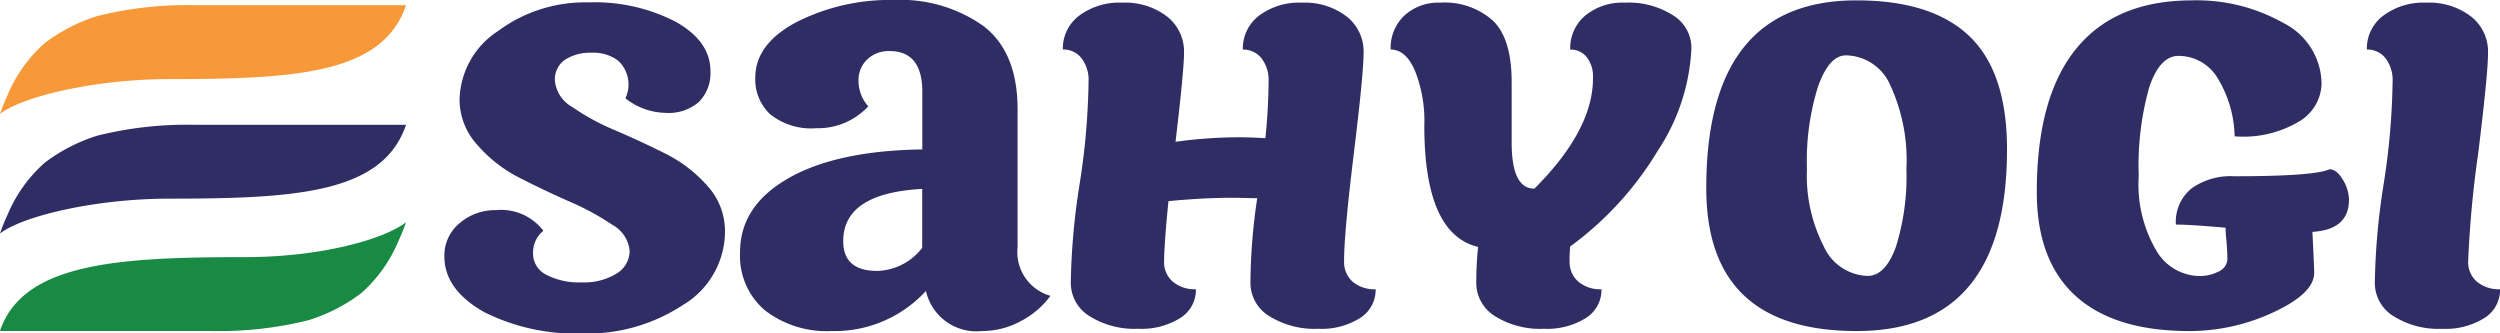 <svg xmlns="http://www.w3.org/2000/svg" width="165.999" height="22.141" viewBox="0 0 165.999 22.141"><defs><style>.a{fill:#2f2d64;}.b{fill:#f89939;}.c{fill:#198a44;}</style></defs><g transform="translate(0 0)"><path class="a" d="M34.111,4.647A2.7,2.7,0,0,1,33.344,6.7a3.045,3.045,0,0,1-2.178.726,4.436,4.436,0,0,1-2.7-.968,2.151,2.151,0,0,0-.484-2.5,2.7,2.7,0,0,0-1.754-.525A3.051,3.051,0,0,0,24.45,3.9a1.584,1.584,0,0,0-.665,1.391,2.253,2.253,0,0,0,1.17,1.755A15.238,15.238,0,0,0,27.778,8.58q1.653.706,3.308,1.532a9.189,9.189,0,0,1,2.823,2.158,4.458,4.458,0,0,1,1.17,3.025,5.7,5.7,0,0,1-2.783,4.88,11.567,11.567,0,0,1-6.675,1.9,13.612,13.612,0,0,1-6.514-1.412q-2.662-1.492-2.662-3.711a2.774,2.774,0,0,1,1.009-2.2,3.591,3.591,0,0,1,2.42-.868,3.52,3.52,0,0,1,3.146,1.372,1.837,1.837,0,0,0-.686,1.492,1.57,1.57,0,0,0,.888,1.431,4.709,4.709,0,0,0,2.339.5,4.087,4.087,0,0,0,2.319-.585,1.76,1.76,0,0,0,.867-1.513,2.208,2.208,0,0,0-1.17-1.735,17.116,17.116,0,0,0-2.823-1.532q-1.655-.727-3.308-1.573a9.281,9.281,0,0,1-2.823-2.2,4.479,4.479,0,0,1-1.17-3.005A5.582,5.582,0,0,1,19.994,2,9.733,9.733,0,0,1,26.024.088a11.71,11.71,0,0,1,5.788,1.291q2.3,1.293,2.3,3.269Z" transform="translate(13.061 0.07)"/><path class="b" d="M26.961.192H12.912A24.583,24.583,0,0,0,6.467.912a11.408,11.408,0,0,0-3.5,1.8A9.564,9.564,0,0,0,.489,6.192,11.859,11.859,0,0,0,0,7.409C1.505,6.251,6.321,5.1,11.26,5.1c8.507,0,14.172-.387,15.7-4.9Z" transform="translate(0 0.152)"/><path class="a" d="M26.961,4.618H12.912a24.584,24.584,0,0,0-6.445.72,11.416,11.416,0,0,0-3.5,1.8A9.559,9.559,0,0,0,.489,10.618,11.892,11.892,0,0,0,0,11.835c1.505-1.158,6.321-2.313,11.26-2.313C19.767,9.522,25.432,9.136,26.961,4.618Z" transform="translate(0 3.668)"/><path class="c" d="M0,15.446H14.05a24.568,24.568,0,0,0,6.444-.721,11.4,11.4,0,0,0,3.5-1.8,9.574,9.574,0,0,0,2.475-3.482,11.79,11.79,0,0,0,.489-1.217c-1.505,1.159-5.724,2.312-10.663,2.312-8.506,0-14.768.389-16.3,4.906Z" transform="translate(0 6.534)"/><path class="a" d="M58.005,17.273a1.742,1.742,0,0,0,.57,1.358,2.24,2.24,0,0,0,1.525.5,2.211,2.211,0,0,1-1.028,1.907,4.787,4.787,0,0,1-2.778.717,5.693,5.693,0,0,1-3.262-.844,2.586,2.586,0,0,1-1.246-2.237,39.209,39.209,0,0,1,.451-5.588q-.239,0-.8-.015t-.836-.015q-1.949,0-4.257.224c-.179,1.77-.278,3.1-.292,3.992a1.709,1.709,0,0,0,.583,1.358,2.269,2.269,0,0,0,1.531.5,2.2,2.2,0,0,1-1.034,1.907,4.846,4.846,0,0,1-2.791.717,5.632,5.632,0,0,1-3.249-.844,2.587,2.587,0,0,1-1.233-2.237,45.546,45.546,0,0,1,.59-6.559,47.329,47.329,0,0,0,.59-6.778,2.372,2.372,0,0,0-.477-1.556,1.512,1.512,0,0,0-1.233-.569,2.73,2.73,0,0,1,1.1-2.258A4.46,4.46,0,0,1,43.279.1a4.573,4.573,0,0,1,2.964.915,2.953,2.953,0,0,1,1.134,2.41q0,1.159-.564,5.914a30.581,30.581,0,0,1,4.257-.3q.676,0,1.71.061c.126-1.22.2-2.476.212-3.758a2.373,2.373,0,0,0-.477-1.556,1.53,1.53,0,0,0-1.233-.569A2.736,2.736,0,0,1,52.369.955,4.442,4.442,0,0,1,55.207.1a4.585,4.585,0,0,1,2.964.915A2.953,2.953,0,0,1,59.3,3.421q0,1.4-.65,6.707T58.005,17.273Z" transform="translate(31.242 0.076)"/><path class="a" d="M63.35,17.273a1.708,1.708,0,0,0,.583,1.358,2.257,2.257,0,0,0,1.531.5,2.2,2.2,0,0,1-1.034,1.907,4.846,4.846,0,0,1-2.791.717,5.654,5.654,0,0,1-3.255-.844,2.587,2.587,0,0,1-1.234-2.237,22.875,22.875,0,0,1,.12-2.354Q53.7,15.468,53.7,8.278a9.082,9.082,0,0,0-.623-3.666c-.411-.936-.948-1.4-1.611-1.4A2.944,2.944,0,0,1,52.377.955,3.327,3.327,0,0,1,54.764.1a4.788,4.788,0,0,1,3.507,1.21Q59.5,2.511,59.5,5.369V9.376q0,3.089,1.512,3.071Q64.925,8.542,64.9,5.074a2.07,2.07,0,0,0-.418-1.358,1.352,1.352,0,0,0-1.094-.5,2.815,2.815,0,0,1,1-2.258A3.884,3.884,0,0,1,67.023.1a5.483,5.483,0,0,1,3.2.844,2.549,2.549,0,0,1,1.213,2.181A13.424,13.424,0,0,1,69.2,9.935a21.747,21.747,0,0,1-5.815,6.356,9.694,9.694,0,0,0-.04.981Z" transform="translate(40.874 0.076)"/><path class="a" d="M83.113,9.919q0,12.051-9.985,12.051t-9.985-9.488Q63.143,0,73.128.014q5.012,0,7.5,2.39t2.486,7.515Zm-9.263,8.39q1.184,0,1.883-1.922a15.664,15.664,0,0,0,.7-5.187,11.835,11.835,0,0,0-1.067-5.542,3.264,3.264,0,0,0-2.951-1.993c-.736,0-1.353.681-1.843,2.049a16.443,16.443,0,0,0-.743,5.486,10.293,10.293,0,0,0,1.121,5.156,3.3,3.3,0,0,0,2.9,1.953Z" transform="translate(50.152 0.011)"/><path class="a" d="M96.1,13.255q0,1.983-2.427,2.131.12,2.387.119,2.715,0,1.365-2.7,2.619a13.14,13.14,0,0,1-5.576,1.251q-5.012,0-7.578-2.344t-2.566-6.89q0-6.285,2.605-9.5T85.655.014a11.717,11.717,0,0,1,6.1,1.505,4.569,4.569,0,0,1,2.526,4.068,3.012,3.012,0,0,1-1.372,2.395,7.208,7.208,0,0,1-4.4,1.058,7.746,7.746,0,0,0-1.193-3.966A3.021,3.021,0,0,0,84.78,3.7q-1.224,0-1.93,2.044a19.108,19.108,0,0,0-.709,5.924,8.662,8.662,0,0,0,1.173,4.968,3.367,3.367,0,0,0,2.772,1.678,2.709,2.709,0,0,0,1.405-.32.932.932,0,0,0,.537-.8q0-.267-.02-.61c-.013-.229-.033-.483-.06-.768s-.04-.519-.04-.707c-1.591-.142-2.692-.208-3.3-.208A2.853,2.853,0,0,1,85.648,12.5a4.473,4.473,0,0,1,2.824-.808c3.547,0,5.663-.153,6.332-.463.325,0,.623.234.9.707a2.66,2.66,0,0,1,.4,1.317Z" transform="translate(59.87 0.011)"/><path class="a" d="M92.6,21.757a5.632,5.632,0,0,1-3.249-.844,2.587,2.587,0,0,1-1.233-2.237,45.572,45.572,0,0,1,.59-6.559,47.331,47.331,0,0,0,.59-6.778,2.373,2.373,0,0,0-.477-1.556,1.512,1.512,0,0,0-1.233-.569,2.73,2.73,0,0,1,1.1-2.258A4.46,4.46,0,0,1,91.536.1a4.573,4.573,0,0,1,2.964.915,2.954,2.954,0,0,1,1.134,2.41q0,1.4-.656,6.707a70.822,70.822,0,0,0-.663,7.144A1.709,1.709,0,0,0,94.9,18.63a2.269,2.269,0,0,0,1.532.5,2.2,2.2,0,0,1-1.034,1.907A4.846,4.846,0,0,1,92.6,21.757Z" transform="translate(69.57 0.076)"/><path class="a" d="M45.817,7.26v9.156A3.016,3.016,0,0,0,48,19.642a5.7,5.7,0,0,1-1.957,1.674,5.387,5.387,0,0,1-2.6.665,3.43,3.43,0,0,1-3.711-2.662,8.221,8.221,0,0,1-6.252,2.662,6.733,6.733,0,0,1-4.436-1.371,4.744,4.744,0,0,1-1.654-3.872q0-3.065,3.207-4.9t8.894-1.916V6.09q0-2.7-2.178-2.7a2.076,2.076,0,0,0-1.472.545,1.891,1.891,0,0,0-.585,1.452,2.543,2.543,0,0,0,.646,1.674,4.546,4.546,0,0,1-3.448,1.452,4.351,4.351,0,0,1-3.065-.927,3.166,3.166,0,0,1-.989-2.42q0-2.258,2.763-3.711A13.678,13.678,0,0,1,37.609,0a9.508,9.508,0,0,1,5.949,1.734q2.259,1.735,2.259,5.526ZM34.241,16.012q0,1.977,2.258,1.977a3.9,3.9,0,0,0,2.985-1.533V12.544Q34.241,12.826,34.241,16.012Z" transform="translate(21.75 0)"/></g></svg>